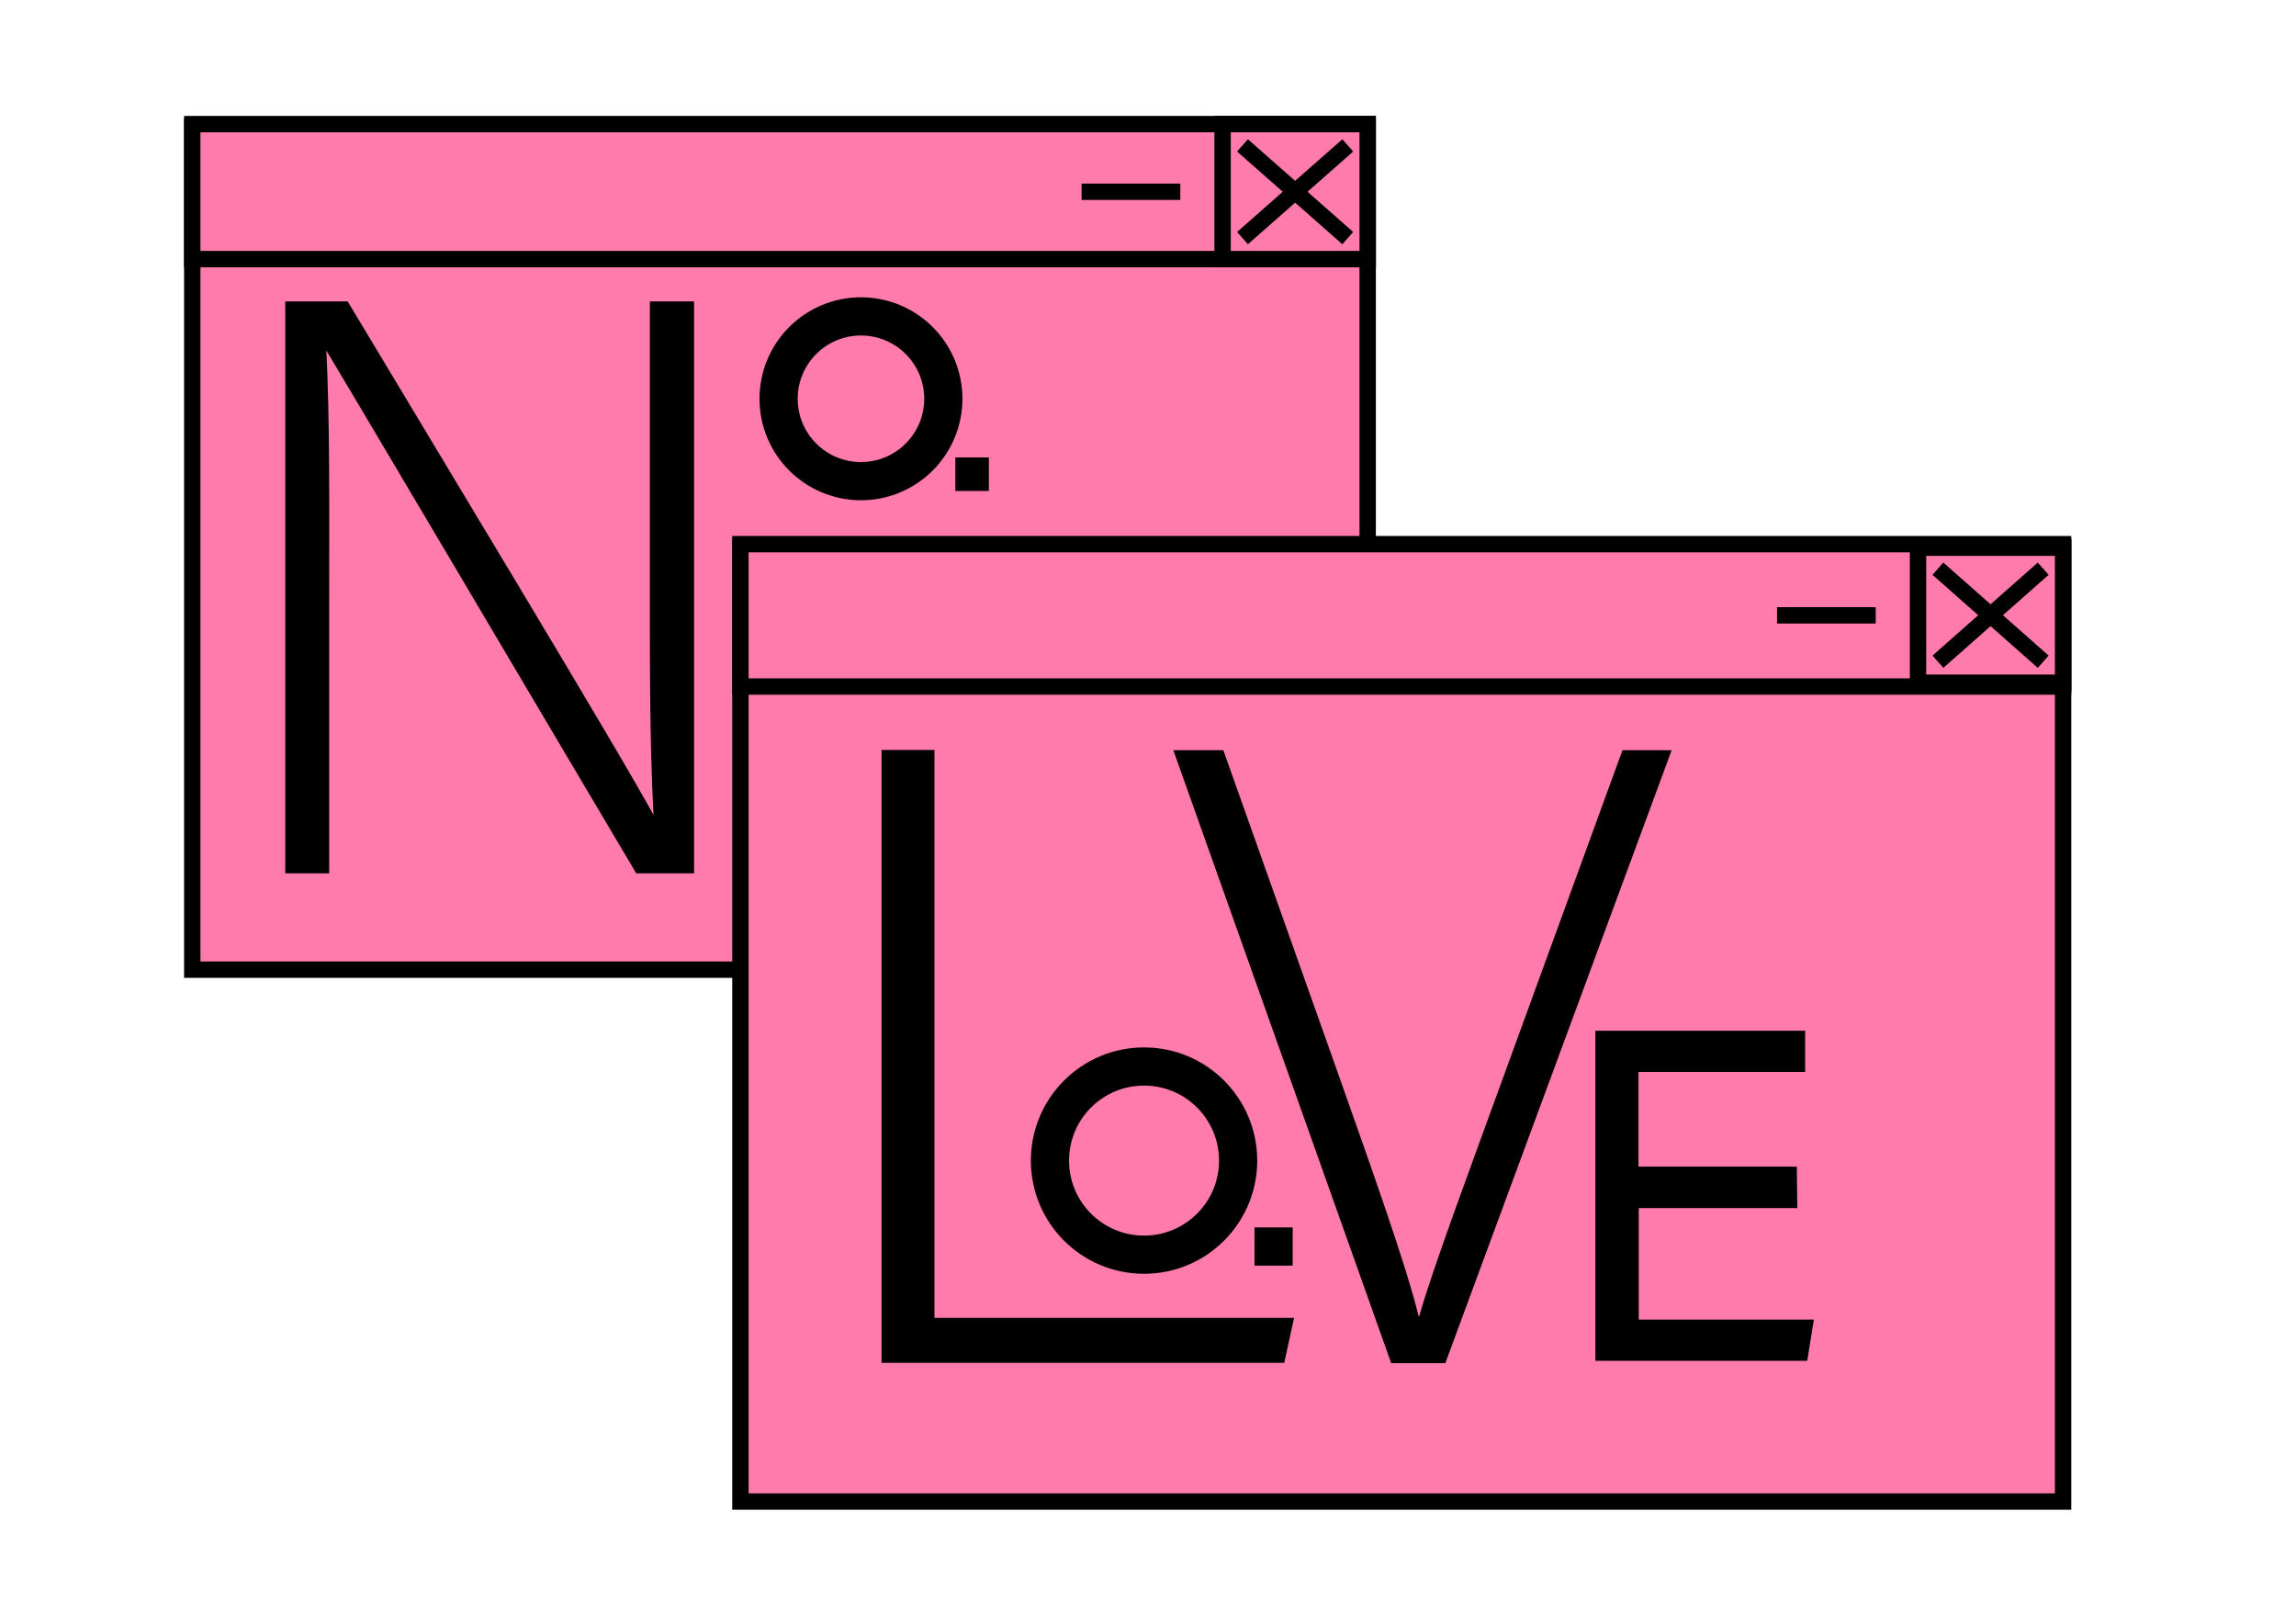 <?xml version="1.0" encoding="utf-8"?>
<!-- Generator: Adobe Illustrator 23.0.3, SVG Export Plug-In . SVG Version: 6.00 Build 0)  -->
<svg version="1.1" id="Layer_1" xmlns="http://www.w3.org/2000/svg" xmlns:xlink="http://www.w3.org/1999/xlink" x="0px" y="0px"
	 viewBox="0 0 841.9 595.3" style="enable-background:new 0 0 841.9 595.3;" xml:space="preserve">
<style type="text/css">
	.st0{fill:#FF7BAC;stroke:#000000;stroke-width:6;stroke-miterlimit:10;}
	.st1{fill:none;stroke:#000000;stroke-width:6;stroke-miterlimit:10;}
	.st2{stroke:#000000;stroke-miterlimit:10;}
	.st3{fill:none;stroke:#000000;stroke-width:14;stroke-miterlimit:10;}
	.st4{stroke:#000000;stroke-width:0.5;stroke-miterlimit:10;}
	.st5{stroke:#000000;stroke-width:7;stroke-miterlimit:10;}
</style>
<rect x="70.5" y="46.5" class="st0" width="431" height="309"/>
<rect x="271.5" y="200.5" class="st0" width="485" height="350"/>
<rect x="70.5" y="45.5" class="st0" width="431" height="49.5"/>
<rect x="271.5" y="199.5" class="st0" width="485" height="52.2"/>
<rect x="448.3" y="45.5" class="st0" width="53.2" height="49.5"/>
<g>
	<line class="st1" x1="494.2" y1="53.3" x2="455.6" y2="87.3"/>
	<line class="st1" x1="455.6" y1="53.3" x2="494.2" y2="87.3"/>
</g>
<line class="st1" x1="396.6" y1="70.3" x2="432.8" y2="70.3"/>
<g>
	<g>
		<path class="st2" d="M105.1,319.7V111h22.1c30,50.1,100.6,166.7,112.7,189.3h0.3c-1.6-30.1-1.4-60.8-1.4-94.8V111H254v208.7h-20.4
			C204.9,271.4,133.2,150,119.4,127.1h-0.3c1.4,27.4,1.1,57.9,1.1,95.7v96.9L105.1,319.7L105.1,319.7z"/>
	</g>
</g>
<g>
	<circle class="st3" cx="315.7" cy="146.2" r="30.2"/>
	<rect x="350.3" y="167.7" width="12.3" height="12.3"/>
</g>
<g>
	<circle class="st3" cx="419.5" cy="425.5" r="34.5"/>
	<rect x="460" y="450" width="14" height="14"/>
</g>
<g>
	<g>
		<path class="st4" d="M323.5,275.2h18.9v208.2h131.8l-3.5,16H323.5V275.2z"/>
	</g>
</g>
<g>
	<g>
		<path class="st4" d="M510.3,499.5l-79.7-224.2h17.8L490,392.5c12,34,25.4,71.4,30,90.3h0.6c4.6-16.6,19.3-56,31.3-89l43.2-118.5
			h17.5l-82.8,224.2H510.3z"/>
	</g>
</g>
<g>
	<g>
		<path class="st5" d="M655.5,439.4h-58.1v47.9H661l-1.3,8.1h-71.2v-114h69.9v8.1h-61.1v41.7h58.1L655.5,439.4L655.5,439.4z"/>
	</g>
</g>
<rect x="703.3" y="200.8" class="st0" width="53.2" height="49.5"/>
<g>
	<line class="st1" x1="749.2" y1="208.5" x2="710.6" y2="242.6"/>
	<line class="st1" x1="710.6" y1="208.5" x2="749.2" y2="242.6"/>
</g>
<line class="st1" x1="651.6" y1="225.6" x2="687.8" y2="225.6"/>
</svg>
